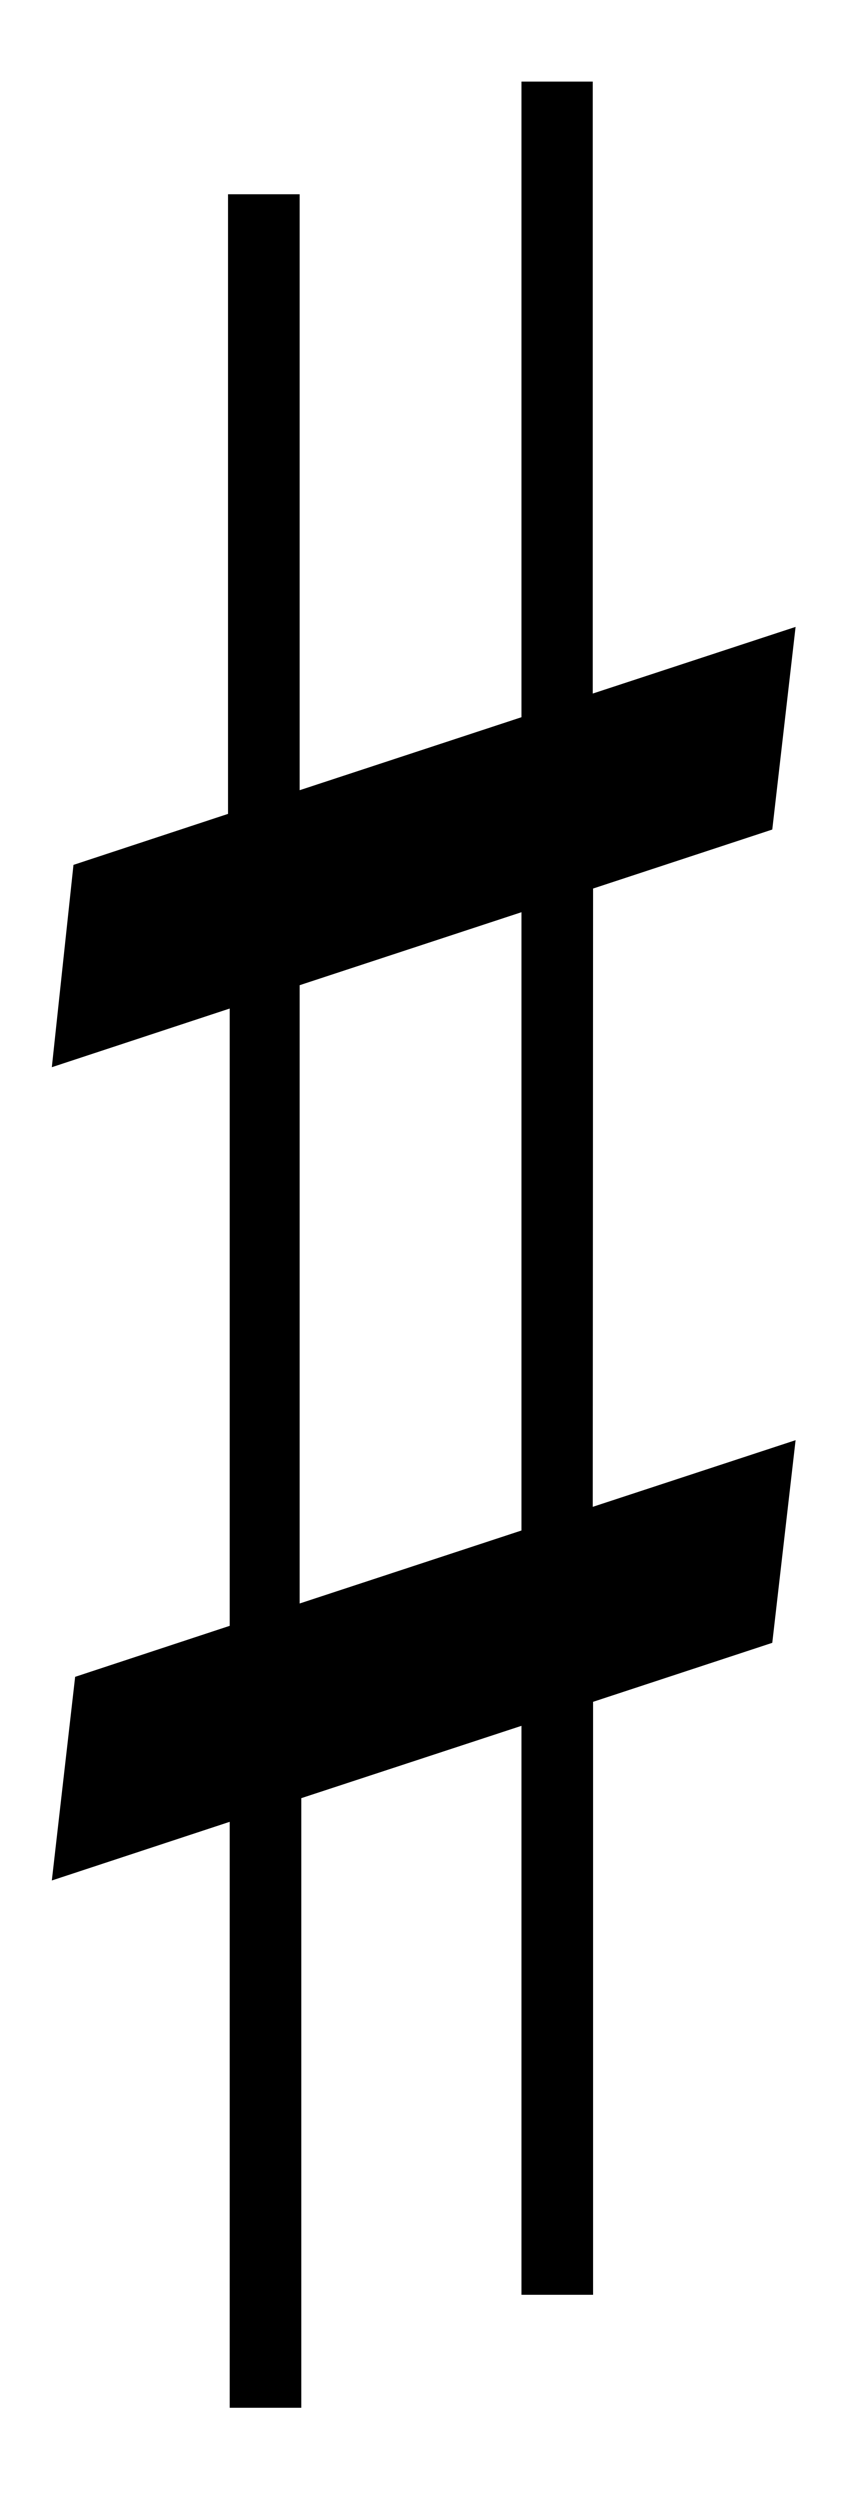 <svg width="26" height="75" xmlns="http://www.w3.org/2000/svg" data-name="Layer 1">

 <title>stave-header-time-signature</title>
 <g>
  <title>Layer 1</title>
  <path id="svg_7" d="m17.806,26.658l5.38,-1.77l0.7,-6.08l-6.09,2l0,-18.36l-2.14,0l0,19.07l-6.66,2.19l0,-17.88l-2.15,0l0,18.59l-4.64,1.53l-0.65,6.07l5.34,-1.76l0,18.52l-4.64,1.53l-0.7,6.11l5.34,-1.76l0,17.58l2.15,0l0,-18.29l6.61,-2.17l0,17.07l2.15,0l0,-17.79l5.38,-1.77l0.7,-6.08l-6.09,2l0.01,-18.55zm-8.81,21.45l0,-18.55l6.66,-2.19l0,18.55l-6.66,2.19z"/>
 </g>
</svg>